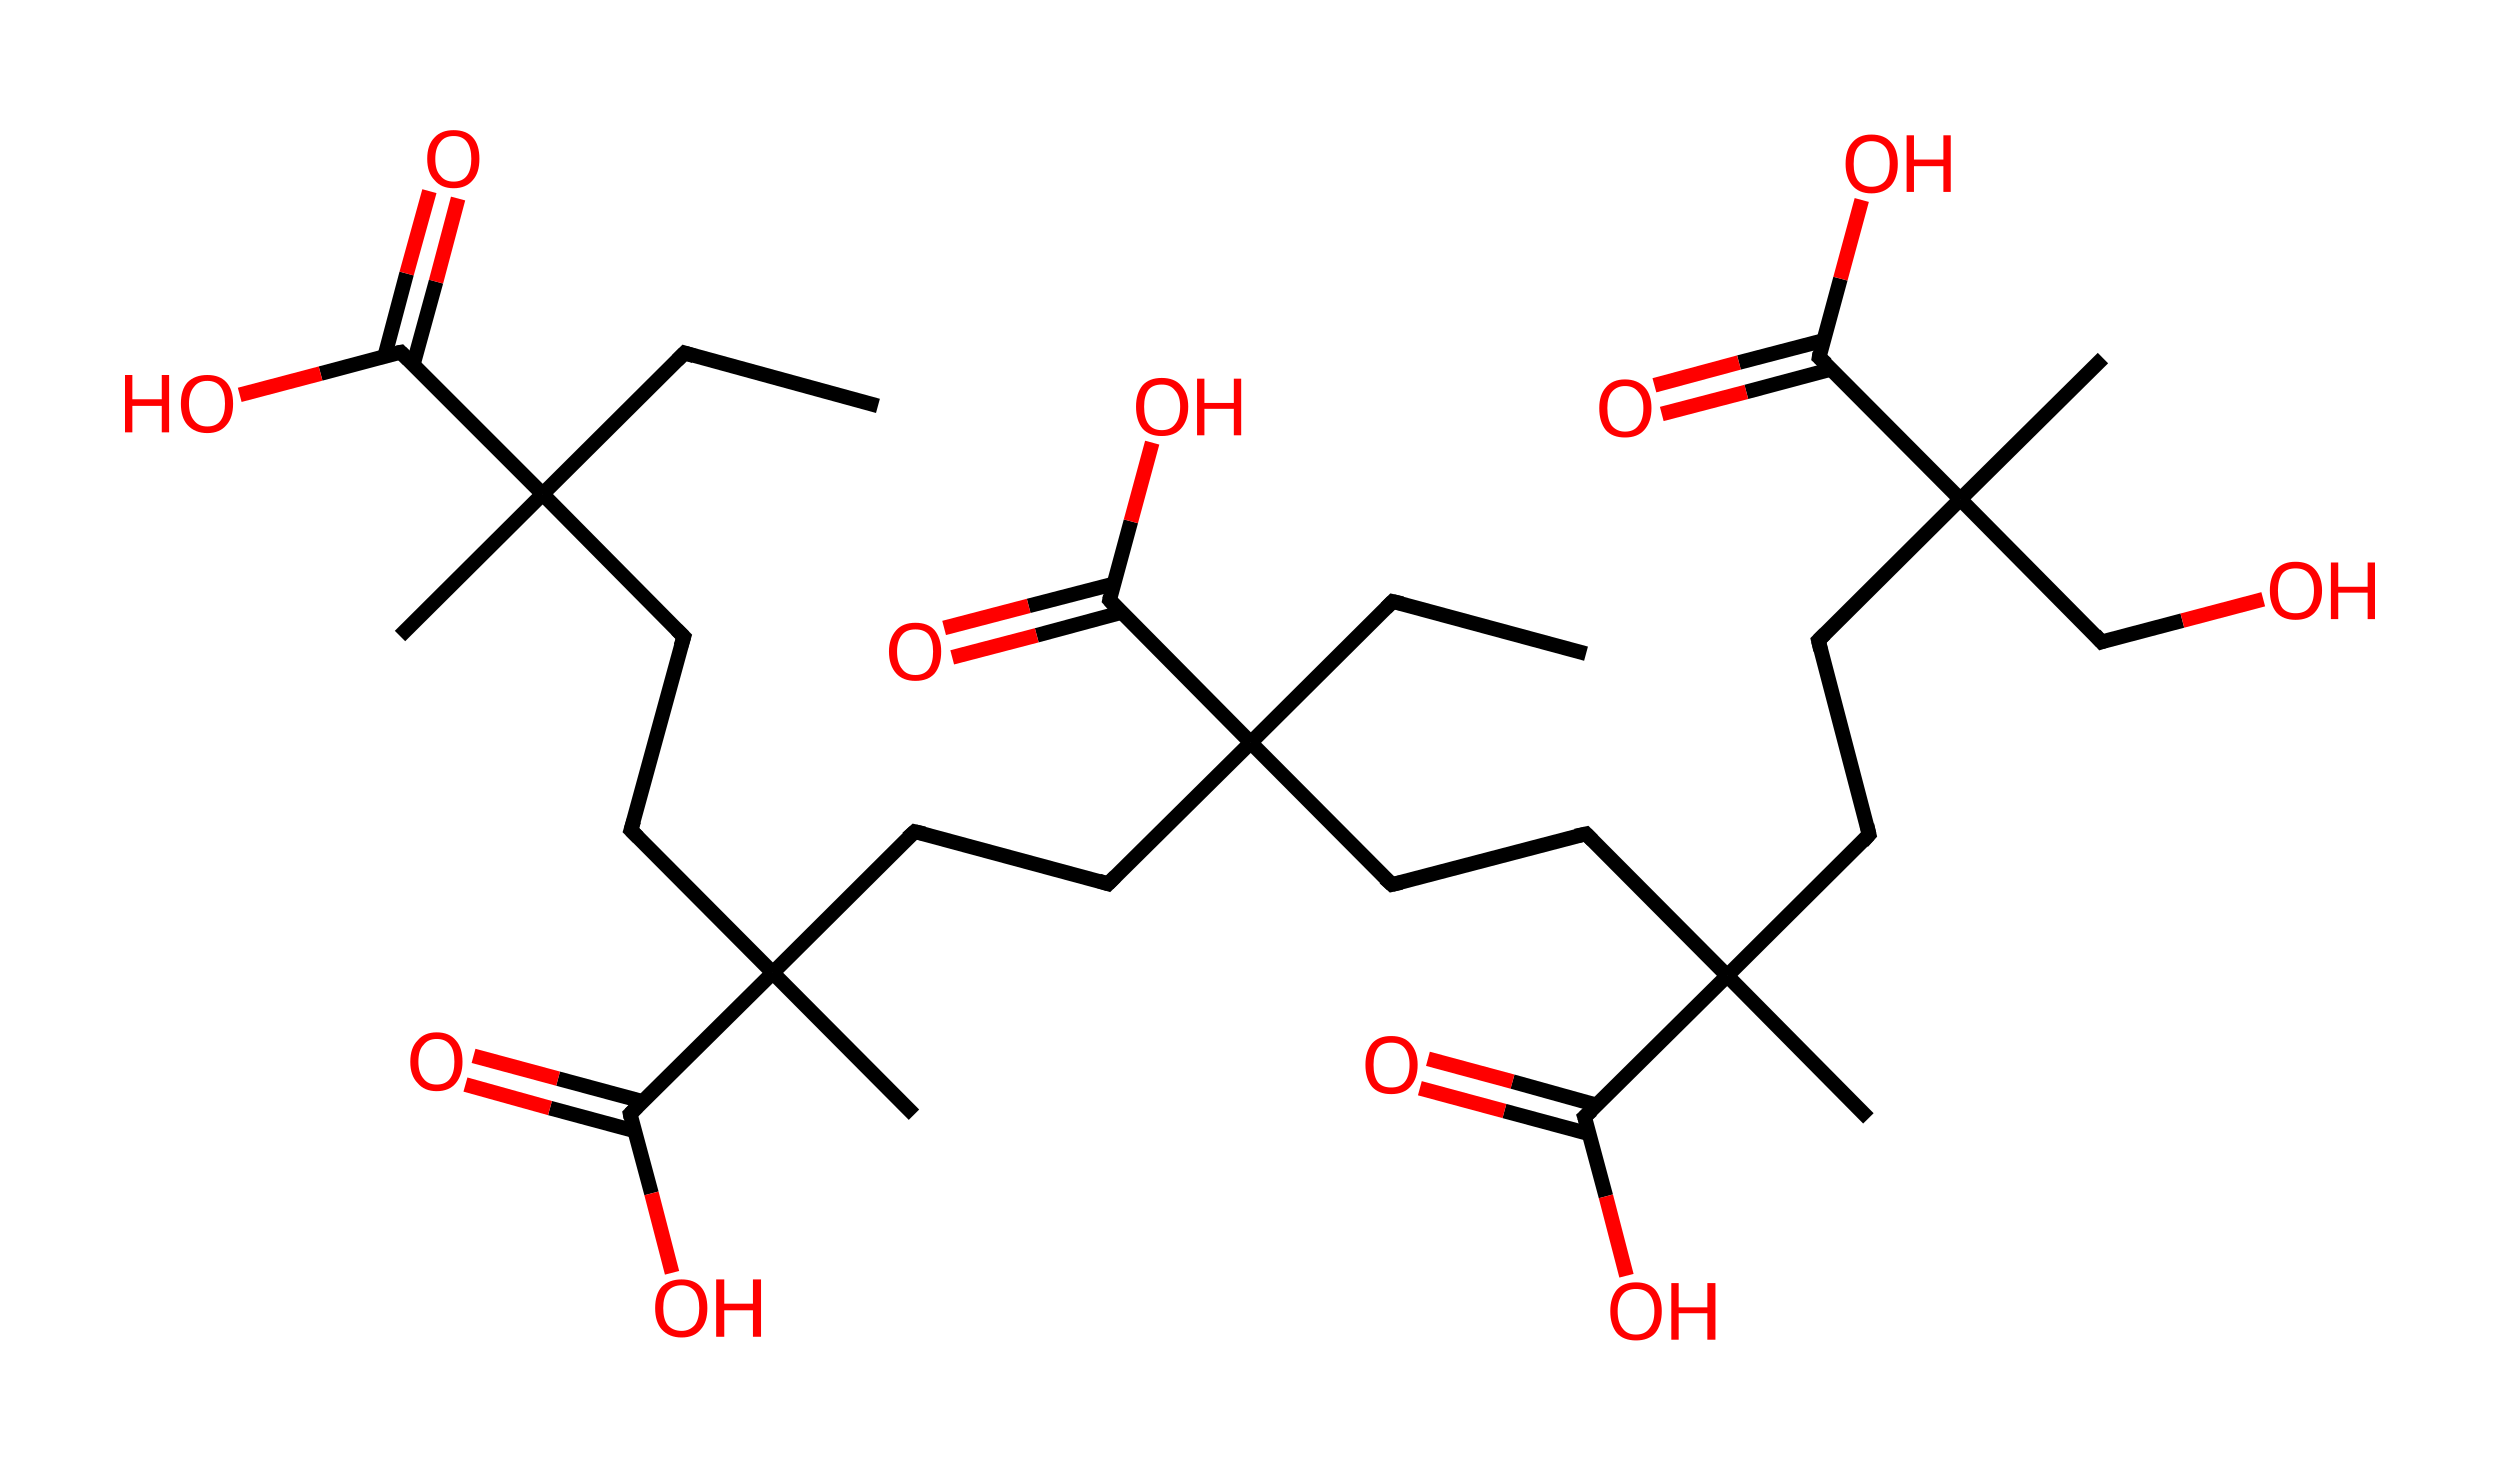 <?xml version='1.0' encoding='ASCII' standalone='yes'?>
<svg xmlns="http://www.w3.org/2000/svg" xmlns:rdkit="http://www.rdkit.org/xml" xmlns:xlink="http://www.w3.org/1999/xlink" version="1.1" baseProfile="full" xml:space="preserve" width="340px" height="200px" viewBox="0 0 340 200">
<!-- END OF HEADER -->
<rect style="opacity:1.0;fill:#FFFFFF;stroke:none" width="340.0" height="200.0" x="0.0" y="0.0"> </rect>
<path class="bond-0 atom-0 atom-1" d="M 119.4,55.2 L 93.1,48.0" style="fill:none;fill-rule:evenodd;stroke:#000000;stroke-width:2.0px;stroke-linecap:butt;stroke-linejoin:miter;stroke-opacity:1"/>
<path class="bond-1 atom-1 atom-2" d="M 93.1,48.0 L 73.8,67.2" style="fill:none;fill-rule:evenodd;stroke:#000000;stroke-width:2.0px;stroke-linecap:butt;stroke-linejoin:miter;stroke-opacity:1"/>
<path class="bond-2 atom-2 atom-3" d="M 73.8,67.2 L 54.4,86.5" style="fill:none;fill-rule:evenodd;stroke:#000000;stroke-width:2.0px;stroke-linecap:butt;stroke-linejoin:miter;stroke-opacity:1"/>
<path class="bond-3 atom-2 atom-4" d="M 73.8,67.2 L 93.0,86.6" style="fill:none;fill-rule:evenodd;stroke:#000000;stroke-width:2.0px;stroke-linecap:butt;stroke-linejoin:miter;stroke-opacity:1"/>
<path class="bond-4 atom-4 atom-5" d="M 93.0,86.6 L 85.8,112.9" style="fill:none;fill-rule:evenodd;stroke:#000000;stroke-width:2.0px;stroke-linecap:butt;stroke-linejoin:miter;stroke-opacity:1"/>
<path class="bond-5 atom-5 atom-6" d="M 85.8,112.9 L 105.1,132.3" style="fill:none;fill-rule:evenodd;stroke:#000000;stroke-width:2.0px;stroke-linecap:butt;stroke-linejoin:miter;stroke-opacity:1"/>
<path class="bond-6 atom-6 atom-7" d="M 105.1,132.3 L 124.3,151.6" style="fill:none;fill-rule:evenodd;stroke:#000000;stroke-width:2.0px;stroke-linecap:butt;stroke-linejoin:miter;stroke-opacity:1"/>
<path class="bond-7 atom-6 atom-8" d="M 105.1,132.3 L 124.4,113.1" style="fill:none;fill-rule:evenodd;stroke:#000000;stroke-width:2.0px;stroke-linecap:butt;stroke-linejoin:miter;stroke-opacity:1"/>
<path class="bond-8 atom-8 atom-9" d="M 124.4,113.1 L 150.7,120.2" style="fill:none;fill-rule:evenodd;stroke:#000000;stroke-width:2.0px;stroke-linecap:butt;stroke-linejoin:miter;stroke-opacity:1"/>
<path class="bond-9 atom-9 atom-10" d="M 150.7,120.2 L 170.1,101.0" style="fill:none;fill-rule:evenodd;stroke:#000000;stroke-width:2.0px;stroke-linecap:butt;stroke-linejoin:miter;stroke-opacity:1"/>
<path class="bond-10 atom-10 atom-11" d="M 170.1,101.0 L 189.4,81.8" style="fill:none;fill-rule:evenodd;stroke:#000000;stroke-width:2.0px;stroke-linecap:butt;stroke-linejoin:miter;stroke-opacity:1"/>
<path class="bond-11 atom-11 atom-12" d="M 189.4,81.8 L 215.7,88.9" style="fill:none;fill-rule:evenodd;stroke:#000000;stroke-width:2.0px;stroke-linecap:butt;stroke-linejoin:miter;stroke-opacity:1"/>
<path class="bond-12 atom-10 atom-13" d="M 170.1,101.0 L 189.3,120.3" style="fill:none;fill-rule:evenodd;stroke:#000000;stroke-width:2.0px;stroke-linecap:butt;stroke-linejoin:miter;stroke-opacity:1"/>
<path class="bond-13 atom-13 atom-14" d="M 189.3,120.3 L 215.7,113.4" style="fill:none;fill-rule:evenodd;stroke:#000000;stroke-width:2.0px;stroke-linecap:butt;stroke-linejoin:miter;stroke-opacity:1"/>
<path class="bond-14 atom-14 atom-15" d="M 215.7,113.4 L 234.9,132.7" style="fill:none;fill-rule:evenodd;stroke:#000000;stroke-width:2.0px;stroke-linecap:butt;stroke-linejoin:miter;stroke-opacity:1"/>
<path class="bond-15 atom-15 atom-16" d="M 234.9,132.7 L 254.1,152.1" style="fill:none;fill-rule:evenodd;stroke:#000000;stroke-width:2.0px;stroke-linecap:butt;stroke-linejoin:miter;stroke-opacity:1"/>
<path class="bond-16 atom-15 atom-17" d="M 234.9,132.7 L 254.2,113.5" style="fill:none;fill-rule:evenodd;stroke:#000000;stroke-width:2.0px;stroke-linecap:butt;stroke-linejoin:miter;stroke-opacity:1"/>
<path class="bond-17 atom-17 atom-18" d="M 254.2,113.5 L 247.3,87.1" style="fill:none;fill-rule:evenodd;stroke:#000000;stroke-width:2.0px;stroke-linecap:butt;stroke-linejoin:miter;stroke-opacity:1"/>
<path class="bond-18 atom-18 atom-19" d="M 247.3,87.1 L 266.6,67.9" style="fill:none;fill-rule:evenodd;stroke:#000000;stroke-width:2.0px;stroke-linecap:butt;stroke-linejoin:miter;stroke-opacity:1"/>
<path class="bond-19 atom-19 atom-20" d="M 266.6,67.9 L 286.0,48.7" style="fill:none;fill-rule:evenodd;stroke:#000000;stroke-width:2.0px;stroke-linecap:butt;stroke-linejoin:miter;stroke-opacity:1"/>
<path class="bond-20 atom-19 atom-21" d="M 266.6,67.9 L 285.8,87.3" style="fill:none;fill-rule:evenodd;stroke:#000000;stroke-width:2.0px;stroke-linecap:butt;stroke-linejoin:miter;stroke-opacity:1"/>
<path class="bond-21 atom-21 atom-22" d="M 285.8,87.3 L 296.8,84.4" style="fill:none;fill-rule:evenodd;stroke:#000000;stroke-width:2.0px;stroke-linecap:butt;stroke-linejoin:miter;stroke-opacity:1"/>
<path class="bond-21 atom-21 atom-22" d="M 296.8,84.4 L 307.8,81.5" style="fill:none;fill-rule:evenodd;stroke:#FF0000;stroke-width:2.0px;stroke-linecap:butt;stroke-linejoin:miter;stroke-opacity:1"/>
<path class="bond-22 atom-19 atom-23" d="M 266.6,67.9 L 247.4,48.6" style="fill:none;fill-rule:evenodd;stroke:#000000;stroke-width:2.0px;stroke-linecap:butt;stroke-linejoin:miter;stroke-opacity:1"/>
<path class="bond-23 atom-23 atom-24" d="M 248.0,46.3 L 236.5,49.3" style="fill:none;fill-rule:evenodd;stroke:#000000;stroke-width:2.0px;stroke-linecap:butt;stroke-linejoin:miter;stroke-opacity:1"/>
<path class="bond-23 atom-23 atom-24" d="M 236.5,49.3 L 225.0,52.4" style="fill:none;fill-rule:evenodd;stroke:#FF0000;stroke-width:2.0px;stroke-linecap:butt;stroke-linejoin:miter;stroke-opacity:1"/>
<path class="bond-23 atom-23 atom-24" d="M 249.1,50.2 L 237.5,53.3" style="fill:none;fill-rule:evenodd;stroke:#000000;stroke-width:2.0px;stroke-linecap:butt;stroke-linejoin:miter;stroke-opacity:1"/>
<path class="bond-23 atom-23 atom-24" d="M 237.5,53.3 L 226.0,56.3" style="fill:none;fill-rule:evenodd;stroke:#FF0000;stroke-width:2.0px;stroke-linecap:butt;stroke-linejoin:miter;stroke-opacity:1"/>
<path class="bond-24 atom-23 atom-25" d="M 247.4,48.6 L 250.3,37.9" style="fill:none;fill-rule:evenodd;stroke:#000000;stroke-width:2.0px;stroke-linecap:butt;stroke-linejoin:miter;stroke-opacity:1"/>
<path class="bond-24 atom-23 atom-25" d="M 250.3,37.9 L 253.2,27.2" style="fill:none;fill-rule:evenodd;stroke:#FF0000;stroke-width:2.0px;stroke-linecap:butt;stroke-linejoin:miter;stroke-opacity:1"/>
<path class="bond-25 atom-15 atom-26" d="M 234.9,132.7 L 215.5,151.9" style="fill:none;fill-rule:evenodd;stroke:#000000;stroke-width:2.0px;stroke-linecap:butt;stroke-linejoin:miter;stroke-opacity:1"/>
<path class="bond-26 atom-26 atom-27" d="M 217.2,150.3 L 205.7,147.1" style="fill:none;fill-rule:evenodd;stroke:#000000;stroke-width:2.0px;stroke-linecap:butt;stroke-linejoin:miter;stroke-opacity:1"/>
<path class="bond-26 atom-26 atom-27" d="M 205.7,147.1 L 194.2,144.0" style="fill:none;fill-rule:evenodd;stroke:#FF0000;stroke-width:2.0px;stroke-linecap:butt;stroke-linejoin:miter;stroke-opacity:1"/>
<path class="bond-26 atom-26 atom-27" d="M 216.1,154.2 L 204.6,151.1" style="fill:none;fill-rule:evenodd;stroke:#000000;stroke-width:2.0px;stroke-linecap:butt;stroke-linejoin:miter;stroke-opacity:1"/>
<path class="bond-26 atom-26 atom-27" d="M 204.6,151.1 L 193.1,148.0" style="fill:none;fill-rule:evenodd;stroke:#FF0000;stroke-width:2.0px;stroke-linecap:butt;stroke-linejoin:miter;stroke-opacity:1"/>
<path class="bond-27 atom-26 atom-28" d="M 215.5,151.9 L 218.4,162.7" style="fill:none;fill-rule:evenodd;stroke:#000000;stroke-width:2.0px;stroke-linecap:butt;stroke-linejoin:miter;stroke-opacity:1"/>
<path class="bond-27 atom-26 atom-28" d="M 218.4,162.7 L 221.2,173.5" style="fill:none;fill-rule:evenodd;stroke:#FF0000;stroke-width:2.0px;stroke-linecap:butt;stroke-linejoin:miter;stroke-opacity:1"/>
<path class="bond-28 atom-10 atom-29" d="M 170.1,101.0 L 150.9,81.6" style="fill:none;fill-rule:evenodd;stroke:#000000;stroke-width:2.0px;stroke-linecap:butt;stroke-linejoin:miter;stroke-opacity:1"/>
<path class="bond-29 atom-29 atom-30" d="M 151.5,79.4 L 139.9,82.4" style="fill:none;fill-rule:evenodd;stroke:#000000;stroke-width:2.0px;stroke-linecap:butt;stroke-linejoin:miter;stroke-opacity:1"/>
<path class="bond-29 atom-29 atom-30" d="M 139.9,82.4 L 128.4,85.4" style="fill:none;fill-rule:evenodd;stroke:#FF0000;stroke-width:2.0px;stroke-linecap:butt;stroke-linejoin:miter;stroke-opacity:1"/>
<path class="bond-29 atom-29 atom-30" d="M 152.5,83.3 L 141.0,86.4" style="fill:none;fill-rule:evenodd;stroke:#000000;stroke-width:2.0px;stroke-linecap:butt;stroke-linejoin:miter;stroke-opacity:1"/>
<path class="bond-29 atom-29 atom-30" d="M 141.0,86.4 L 129.5,89.4" style="fill:none;fill-rule:evenodd;stroke:#FF0000;stroke-width:2.0px;stroke-linecap:butt;stroke-linejoin:miter;stroke-opacity:1"/>
<path class="bond-30 atom-29 atom-31" d="M 150.9,81.6 L 153.8,70.9" style="fill:none;fill-rule:evenodd;stroke:#000000;stroke-width:2.0px;stroke-linecap:butt;stroke-linejoin:miter;stroke-opacity:1"/>
<path class="bond-30 atom-29 atom-31" d="M 153.8,70.9 L 156.7,60.2" style="fill:none;fill-rule:evenodd;stroke:#FF0000;stroke-width:2.0px;stroke-linecap:butt;stroke-linejoin:miter;stroke-opacity:1"/>
<path class="bond-31 atom-6 atom-32" d="M 105.1,132.3 L 85.7,151.5" style="fill:none;fill-rule:evenodd;stroke:#000000;stroke-width:2.0px;stroke-linecap:butt;stroke-linejoin:miter;stroke-opacity:1"/>
<path class="bond-32 atom-32 atom-33" d="M 87.4,149.8 L 75.9,146.7" style="fill:none;fill-rule:evenodd;stroke:#000000;stroke-width:2.0px;stroke-linecap:butt;stroke-linejoin:miter;stroke-opacity:1"/>
<path class="bond-32 atom-32 atom-33" d="M 75.9,146.7 L 64.4,143.6" style="fill:none;fill-rule:evenodd;stroke:#FF0000;stroke-width:2.0px;stroke-linecap:butt;stroke-linejoin:miter;stroke-opacity:1"/>
<path class="bond-32 atom-32 atom-33" d="M 86.3,153.8 L 74.8,150.7" style="fill:none;fill-rule:evenodd;stroke:#000000;stroke-width:2.0px;stroke-linecap:butt;stroke-linejoin:miter;stroke-opacity:1"/>
<path class="bond-32 atom-32 atom-33" d="M 74.8,150.7 L 63.3,147.5" style="fill:none;fill-rule:evenodd;stroke:#FF0000;stroke-width:2.0px;stroke-linecap:butt;stroke-linejoin:miter;stroke-opacity:1"/>
<path class="bond-33 atom-32 atom-34" d="M 85.7,151.5 L 88.6,162.3" style="fill:none;fill-rule:evenodd;stroke:#000000;stroke-width:2.0px;stroke-linecap:butt;stroke-linejoin:miter;stroke-opacity:1"/>
<path class="bond-33 atom-32 atom-34" d="M 88.6,162.3 L 91.4,173.1" style="fill:none;fill-rule:evenodd;stroke:#FF0000;stroke-width:2.0px;stroke-linecap:butt;stroke-linejoin:miter;stroke-opacity:1"/>
<path class="bond-34 atom-2 atom-35" d="M 73.8,67.2 L 54.5,47.9" style="fill:none;fill-rule:evenodd;stroke:#000000;stroke-width:2.0px;stroke-linecap:butt;stroke-linejoin:miter;stroke-opacity:1"/>
<path class="bond-35 atom-35 atom-36" d="M 56.2,49.6 L 59.3,38.3" style="fill:none;fill-rule:evenodd;stroke:#000000;stroke-width:2.0px;stroke-linecap:butt;stroke-linejoin:miter;stroke-opacity:1"/>
<path class="bond-35 atom-35 atom-36" d="M 59.3,38.3 L 62.3,27.0" style="fill:none;fill-rule:evenodd;stroke:#FF0000;stroke-width:2.0px;stroke-linecap:butt;stroke-linejoin:miter;stroke-opacity:1"/>
<path class="bond-35 atom-35 atom-36" d="M 52.3,48.5 L 55.3,37.2" style="fill:none;fill-rule:evenodd;stroke:#000000;stroke-width:2.0px;stroke-linecap:butt;stroke-linejoin:miter;stroke-opacity:1"/>
<path class="bond-35 atom-35 atom-36" d="M 55.3,37.2 L 58.4,26.0" style="fill:none;fill-rule:evenodd;stroke:#FF0000;stroke-width:2.0px;stroke-linecap:butt;stroke-linejoin:miter;stroke-opacity:1"/>
<path class="bond-36 atom-35 atom-37" d="M 54.5,47.9 L 43.6,50.8" style="fill:none;fill-rule:evenodd;stroke:#000000;stroke-width:2.0px;stroke-linecap:butt;stroke-linejoin:miter;stroke-opacity:1"/>
<path class="bond-36 atom-35 atom-37" d="M 43.6,50.8 L 32.6,53.7" style="fill:none;fill-rule:evenodd;stroke:#FF0000;stroke-width:2.0px;stroke-linecap:butt;stroke-linejoin:miter;stroke-opacity:1"/>
<path d="M 94.4,48.4 L 93.1,48.0 L 92.1,49.0" style="fill:none;stroke:#000000;stroke-width:2.0px;stroke-linecap:butt;stroke-linejoin:miter;stroke-opacity:1;"/>
<path d="M 92.0,85.6 L 93.0,86.6 L 92.6,87.9" style="fill:none;stroke:#000000;stroke-width:2.0px;stroke-linecap:butt;stroke-linejoin:miter;stroke-opacity:1;"/>
<path d="M 86.2,111.6 L 85.8,112.9 L 86.8,113.9" style="fill:none;stroke:#000000;stroke-width:2.0px;stroke-linecap:butt;stroke-linejoin:miter;stroke-opacity:1;"/>
<path d="M 123.4,114.0 L 124.4,113.1 L 125.7,113.4" style="fill:none;stroke:#000000;stroke-width:2.0px;stroke-linecap:butt;stroke-linejoin:miter;stroke-opacity:1;"/>
<path d="M 149.4,119.8 L 150.7,120.2 L 151.7,119.2" style="fill:none;stroke:#000000;stroke-width:2.0px;stroke-linecap:butt;stroke-linejoin:miter;stroke-opacity:1;"/>
<path d="M 188.5,82.7 L 189.4,81.8 L 190.7,82.1" style="fill:none;stroke:#000000;stroke-width:2.0px;stroke-linecap:butt;stroke-linejoin:miter;stroke-opacity:1;"/>
<path d="M 188.3,119.4 L 189.3,120.3 L 190.6,120.0" style="fill:none;stroke:#000000;stroke-width:2.0px;stroke-linecap:butt;stroke-linejoin:miter;stroke-opacity:1;"/>
<path d="M 214.3,113.7 L 215.7,113.4 L 216.6,114.3" style="fill:none;stroke:#000000;stroke-width:2.0px;stroke-linecap:butt;stroke-linejoin:miter;stroke-opacity:1;"/>
<path d="M 253.3,114.5 L 254.2,113.5 L 253.9,112.2" style="fill:none;stroke:#000000;stroke-width:2.0px;stroke-linecap:butt;stroke-linejoin:miter;stroke-opacity:1;"/>
<path d="M 247.6,88.4 L 247.3,87.1 L 248.2,86.2" style="fill:none;stroke:#000000;stroke-width:2.0px;stroke-linecap:butt;stroke-linejoin:miter;stroke-opacity:1;"/>
<path d="M 284.9,86.3 L 285.8,87.3 L 286.4,87.1" style="fill:none;stroke:#000000;stroke-width:2.0px;stroke-linecap:butt;stroke-linejoin:miter;stroke-opacity:1;"/>
<path d="M 248.4,49.5 L 247.4,48.6 L 247.5,48.0" style="fill:none;stroke:#000000;stroke-width:2.0px;stroke-linecap:butt;stroke-linejoin:miter;stroke-opacity:1;"/>
<path d="M 216.5,151.0 L 215.5,151.9 L 215.7,152.5" style="fill:none;stroke:#000000;stroke-width:2.0px;stroke-linecap:butt;stroke-linejoin:miter;stroke-opacity:1;"/>
<path d="M 151.8,82.6 L 150.9,81.6 L 151.0,81.1" style="fill:none;stroke:#000000;stroke-width:2.0px;stroke-linecap:butt;stroke-linejoin:miter;stroke-opacity:1;"/>
<path d="M 86.7,150.5 L 85.7,151.5 L 85.8,152.0" style="fill:none;stroke:#000000;stroke-width:2.0px;stroke-linecap:butt;stroke-linejoin:miter;stroke-opacity:1;"/>
<path d="M 55.5,48.9 L 54.5,47.9 L 54.0,48.0" style="fill:none;stroke:#000000;stroke-width:2.0px;stroke-linecap:butt;stroke-linejoin:miter;stroke-opacity:1;"/>
<path class="atom-22" d="M 308.7 80.3 Q 308.7 78.5, 309.6 77.4 Q 310.5 76.4, 312.2 76.4 Q 313.9 76.4, 314.8 77.4 Q 315.8 78.5, 315.8 80.3 Q 315.8 82.2, 314.8 83.3 Q 313.9 84.3, 312.2 84.3 Q 310.5 84.3, 309.6 83.3 Q 308.7 82.2, 308.7 80.3 M 312.2 83.4 Q 313.4 83.4, 314.0 82.7 Q 314.7 81.9, 314.7 80.3 Q 314.7 78.8, 314.0 78.0 Q 313.4 77.3, 312.2 77.3 Q 311.0 77.3, 310.4 78.0 Q 309.8 78.8, 309.8 80.3 Q 309.8 81.9, 310.4 82.7 Q 311.0 83.4, 312.2 83.4 " fill="#FF0000"/>
<path class="atom-22" d="M 317.0 76.5 L 318.0 76.5 L 318.0 79.8 L 322.0 79.8 L 322.0 76.5 L 323.0 76.5 L 323.0 84.2 L 322.0 84.2 L 322.0 80.6 L 318.0 80.6 L 318.0 84.2 L 317.0 84.2 L 317.0 76.5 " fill="#FF0000"/>
<path class="atom-24" d="M 217.5 55.5 Q 217.5 53.7, 218.4 52.7 Q 219.3 51.6, 221.0 51.6 Q 222.7 51.6, 223.7 52.7 Q 224.6 53.7, 224.6 55.5 Q 224.6 57.4, 223.6 58.5 Q 222.7 59.5, 221.0 59.5 Q 219.3 59.5, 218.4 58.5 Q 217.5 57.4, 217.5 55.5 M 221.0 58.7 Q 222.2 58.7, 222.8 57.9 Q 223.5 57.1, 223.5 55.5 Q 223.5 54.0, 222.8 53.3 Q 222.2 52.5, 221.0 52.5 Q 219.9 52.5, 219.2 53.3 Q 218.6 54.0, 218.6 55.5 Q 218.6 57.1, 219.2 57.9 Q 219.9 58.7, 221.0 58.7 " fill="#FF0000"/>
<path class="atom-25" d="M 251.0 22.3 Q 251.0 20.4, 251.9 19.4 Q 252.8 18.3, 254.5 18.3 Q 256.3 18.3, 257.2 19.4 Q 258.1 20.4, 258.1 22.3 Q 258.1 24.1, 257.2 25.2 Q 256.2 26.3, 254.5 26.3 Q 252.8 26.3, 251.9 25.2 Q 251.0 24.1, 251.0 22.3 M 254.5 25.4 Q 255.7 25.4, 256.4 24.6 Q 257.0 23.8, 257.0 22.3 Q 257.0 20.7, 256.4 20.0 Q 255.7 19.2, 254.5 19.2 Q 253.4 19.2, 252.7 20.0 Q 252.1 20.7, 252.1 22.3 Q 252.1 23.8, 252.7 24.6 Q 253.4 25.4, 254.5 25.4 " fill="#FF0000"/>
<path class="atom-25" d="M 259.3 18.4 L 260.3 18.4 L 260.3 21.7 L 264.3 21.7 L 264.3 18.4 L 265.3 18.4 L 265.3 26.1 L 264.3 26.1 L 264.3 22.6 L 260.3 22.6 L 260.3 26.1 L 259.3 26.1 L 259.3 18.4 " fill="#FF0000"/>
<path class="atom-27" d="M 185.7 144.8 Q 185.7 143.0, 186.6 141.9 Q 187.5 140.9, 189.2 140.9 Q 190.9 140.9, 191.8 141.9 Q 192.8 143.0, 192.8 144.8 Q 192.8 146.7, 191.8 147.8 Q 190.9 148.8, 189.2 148.8 Q 187.5 148.8, 186.6 147.8 Q 185.7 146.7, 185.7 144.8 M 189.2 147.9 Q 190.4 147.9, 191.0 147.2 Q 191.7 146.4, 191.7 144.8 Q 191.7 143.3, 191.0 142.5 Q 190.4 141.8, 189.2 141.8 Q 188.0 141.8, 187.4 142.5 Q 186.8 143.3, 186.8 144.8 Q 186.8 146.4, 187.4 147.2 Q 188.0 147.9, 189.2 147.9 " fill="#FF0000"/>
<path class="atom-28" d="M 219.0 178.3 Q 219.0 176.5, 219.9 175.4 Q 220.8 174.4, 222.5 174.4 Q 224.2 174.4, 225.1 175.4 Q 226.0 176.5, 226.0 178.3 Q 226.0 180.2, 225.1 181.3 Q 224.2 182.3, 222.5 182.3 Q 220.8 182.3, 219.9 181.3 Q 219.0 180.2, 219.0 178.3 M 222.5 181.5 Q 223.7 181.5, 224.3 180.7 Q 225.0 179.9, 225.0 178.3 Q 225.0 176.8, 224.3 176.0 Q 223.7 175.3, 222.5 175.3 Q 221.3 175.3, 220.7 176.0 Q 220.0 176.8, 220.0 178.3 Q 220.0 179.9, 220.7 180.7 Q 221.3 181.5, 222.5 181.5 " fill="#FF0000"/>
<path class="atom-28" d="M 227.3 174.5 L 228.3 174.5 L 228.3 177.8 L 232.2 177.8 L 232.2 174.5 L 233.3 174.5 L 233.3 182.2 L 232.2 182.2 L 232.2 178.6 L 228.3 178.6 L 228.3 182.2 L 227.3 182.2 L 227.3 174.5 " fill="#FF0000"/>
<path class="atom-30" d="M 120.9 88.6 Q 120.9 86.8, 121.9 85.7 Q 122.8 84.7, 124.5 84.7 Q 126.2 84.7, 127.1 85.7 Q 128.0 86.8, 128.0 88.6 Q 128.0 90.5, 127.1 91.6 Q 126.2 92.6, 124.5 92.6 Q 122.8 92.6, 121.9 91.6 Q 120.9 90.5, 120.9 88.6 M 124.5 91.8 Q 125.7 91.8, 126.3 91.0 Q 126.9 90.2, 126.9 88.6 Q 126.9 87.1, 126.3 86.3 Q 125.7 85.6, 124.5 85.6 Q 123.3 85.6, 122.7 86.3 Q 122.0 87.1, 122.0 88.6 Q 122.0 90.2, 122.7 91.0 Q 123.3 91.8, 124.5 91.8 " fill="#FF0000"/>
<path class="atom-31" d="M 154.5 55.3 Q 154.5 53.5, 155.4 52.4 Q 156.3 51.4, 158.0 51.4 Q 159.7 51.4, 160.6 52.4 Q 161.6 53.5, 161.6 55.3 Q 161.6 57.2, 160.6 58.3 Q 159.7 59.3, 158.0 59.3 Q 156.3 59.3, 155.4 58.3 Q 154.5 57.2, 154.5 55.3 M 158.0 58.5 Q 159.2 58.5, 159.8 57.7 Q 160.5 56.9, 160.5 55.3 Q 160.5 53.8, 159.8 53.1 Q 159.2 52.3, 158.0 52.3 Q 156.8 52.3, 156.2 53.0 Q 155.6 53.8, 155.6 55.3 Q 155.6 56.9, 156.2 57.7 Q 156.8 58.5, 158.0 58.5 " fill="#FF0000"/>
<path class="atom-31" d="M 162.8 51.5 L 163.8 51.5 L 163.8 54.8 L 167.8 54.8 L 167.8 51.5 L 168.8 51.5 L 168.8 59.2 L 167.8 59.2 L 167.8 55.6 L 163.8 55.6 L 163.8 59.2 L 162.8 59.2 L 162.8 51.5 " fill="#FF0000"/>
<path class="atom-33" d="M 55.8 144.4 Q 55.8 142.5, 56.8 141.5 Q 57.7 140.4, 59.4 140.4 Q 61.1 140.4, 62.0 141.5 Q 62.9 142.5, 62.9 144.4 Q 62.9 146.2, 62.0 147.3 Q 61.1 148.4, 59.4 148.4 Q 57.7 148.4, 56.8 147.3 Q 55.8 146.3, 55.8 144.4 M 59.4 147.5 Q 60.6 147.5, 61.2 146.7 Q 61.8 145.9, 61.8 144.4 Q 61.8 142.8, 61.2 142.1 Q 60.6 141.3, 59.4 141.3 Q 58.2 141.3, 57.6 142.1 Q 56.9 142.8, 56.9 144.4 Q 56.9 145.9, 57.6 146.7 Q 58.2 147.5, 59.4 147.5 " fill="#FF0000"/>
<path class="atom-34" d="M 89.1 177.9 Q 89.1 176.0, 90.0 175.0 Q 91.0 174.0, 92.7 174.0 Q 94.4 174.0, 95.3 175.0 Q 96.2 176.0, 96.2 177.9 Q 96.2 179.8, 95.3 180.8 Q 94.4 181.9, 92.7 181.9 Q 91.0 181.9, 90.0 180.8 Q 89.1 179.8, 89.1 177.9 M 92.7 181.0 Q 93.8 181.0, 94.5 180.2 Q 95.1 179.4, 95.1 177.9 Q 95.1 176.4, 94.5 175.6 Q 93.8 174.8, 92.7 174.8 Q 91.5 174.8, 90.8 175.6 Q 90.2 176.4, 90.2 177.9 Q 90.2 179.4, 90.8 180.2 Q 91.5 181.0, 92.7 181.0 " fill="#FF0000"/>
<path class="atom-34" d="M 97.4 174.0 L 98.5 174.0 L 98.5 177.3 L 102.4 177.3 L 102.4 174.0 L 103.5 174.0 L 103.5 181.8 L 102.4 181.8 L 102.4 178.2 L 98.5 178.2 L 98.5 181.8 L 97.4 181.8 L 97.4 174.0 " fill="#FF0000"/>
<path class="atom-36" d="M 58.1 21.6 Q 58.1 19.7, 59.1 18.7 Q 60.0 17.7, 61.7 17.7 Q 63.4 17.7, 64.3 18.7 Q 65.2 19.7, 65.2 21.6 Q 65.2 23.5, 64.3 24.5 Q 63.4 25.6, 61.7 25.6 Q 60.0 25.6, 59.1 24.5 Q 58.1 23.5, 58.1 21.6 M 61.7 24.7 Q 62.9 24.7, 63.5 23.9 Q 64.1 23.1, 64.1 21.6 Q 64.1 20.1, 63.5 19.3 Q 62.9 18.5, 61.7 18.5 Q 60.5 18.5, 59.9 19.3 Q 59.2 20.1, 59.2 21.6 Q 59.2 23.2, 59.9 23.9 Q 60.5 24.7, 61.7 24.7 " fill="#FF0000"/>
<path class="atom-37" d="M 17.0 51.0 L 18.0 51.0 L 18.0 54.3 L 22.0 54.3 L 22.0 51.0 L 23.0 51.0 L 23.0 58.8 L 22.0 58.8 L 22.0 55.2 L 18.0 55.2 L 18.0 58.8 L 17.0 58.8 L 17.0 51.0 " fill="#FF0000"/>
<path class="atom-37" d="M 24.6 54.9 Q 24.6 53.0, 25.5 52.0 Q 26.5 51.0, 28.2 51.0 Q 29.9 51.0, 30.8 52.0 Q 31.7 53.0, 31.7 54.9 Q 31.7 56.8, 30.8 57.8 Q 29.9 58.9, 28.2 58.9 Q 26.5 58.9, 25.5 57.8 Q 24.6 56.8, 24.6 54.9 M 28.2 58.0 Q 29.4 58.0, 30.0 57.2 Q 30.6 56.4, 30.6 54.9 Q 30.6 53.4, 30.0 52.6 Q 29.4 51.8, 28.2 51.8 Q 27.0 51.8, 26.4 52.6 Q 25.7 53.4, 25.7 54.9 Q 25.7 56.4, 26.4 57.2 Q 27.0 58.0, 28.2 58.0 " fill="#FF0000"/>
</svg>
